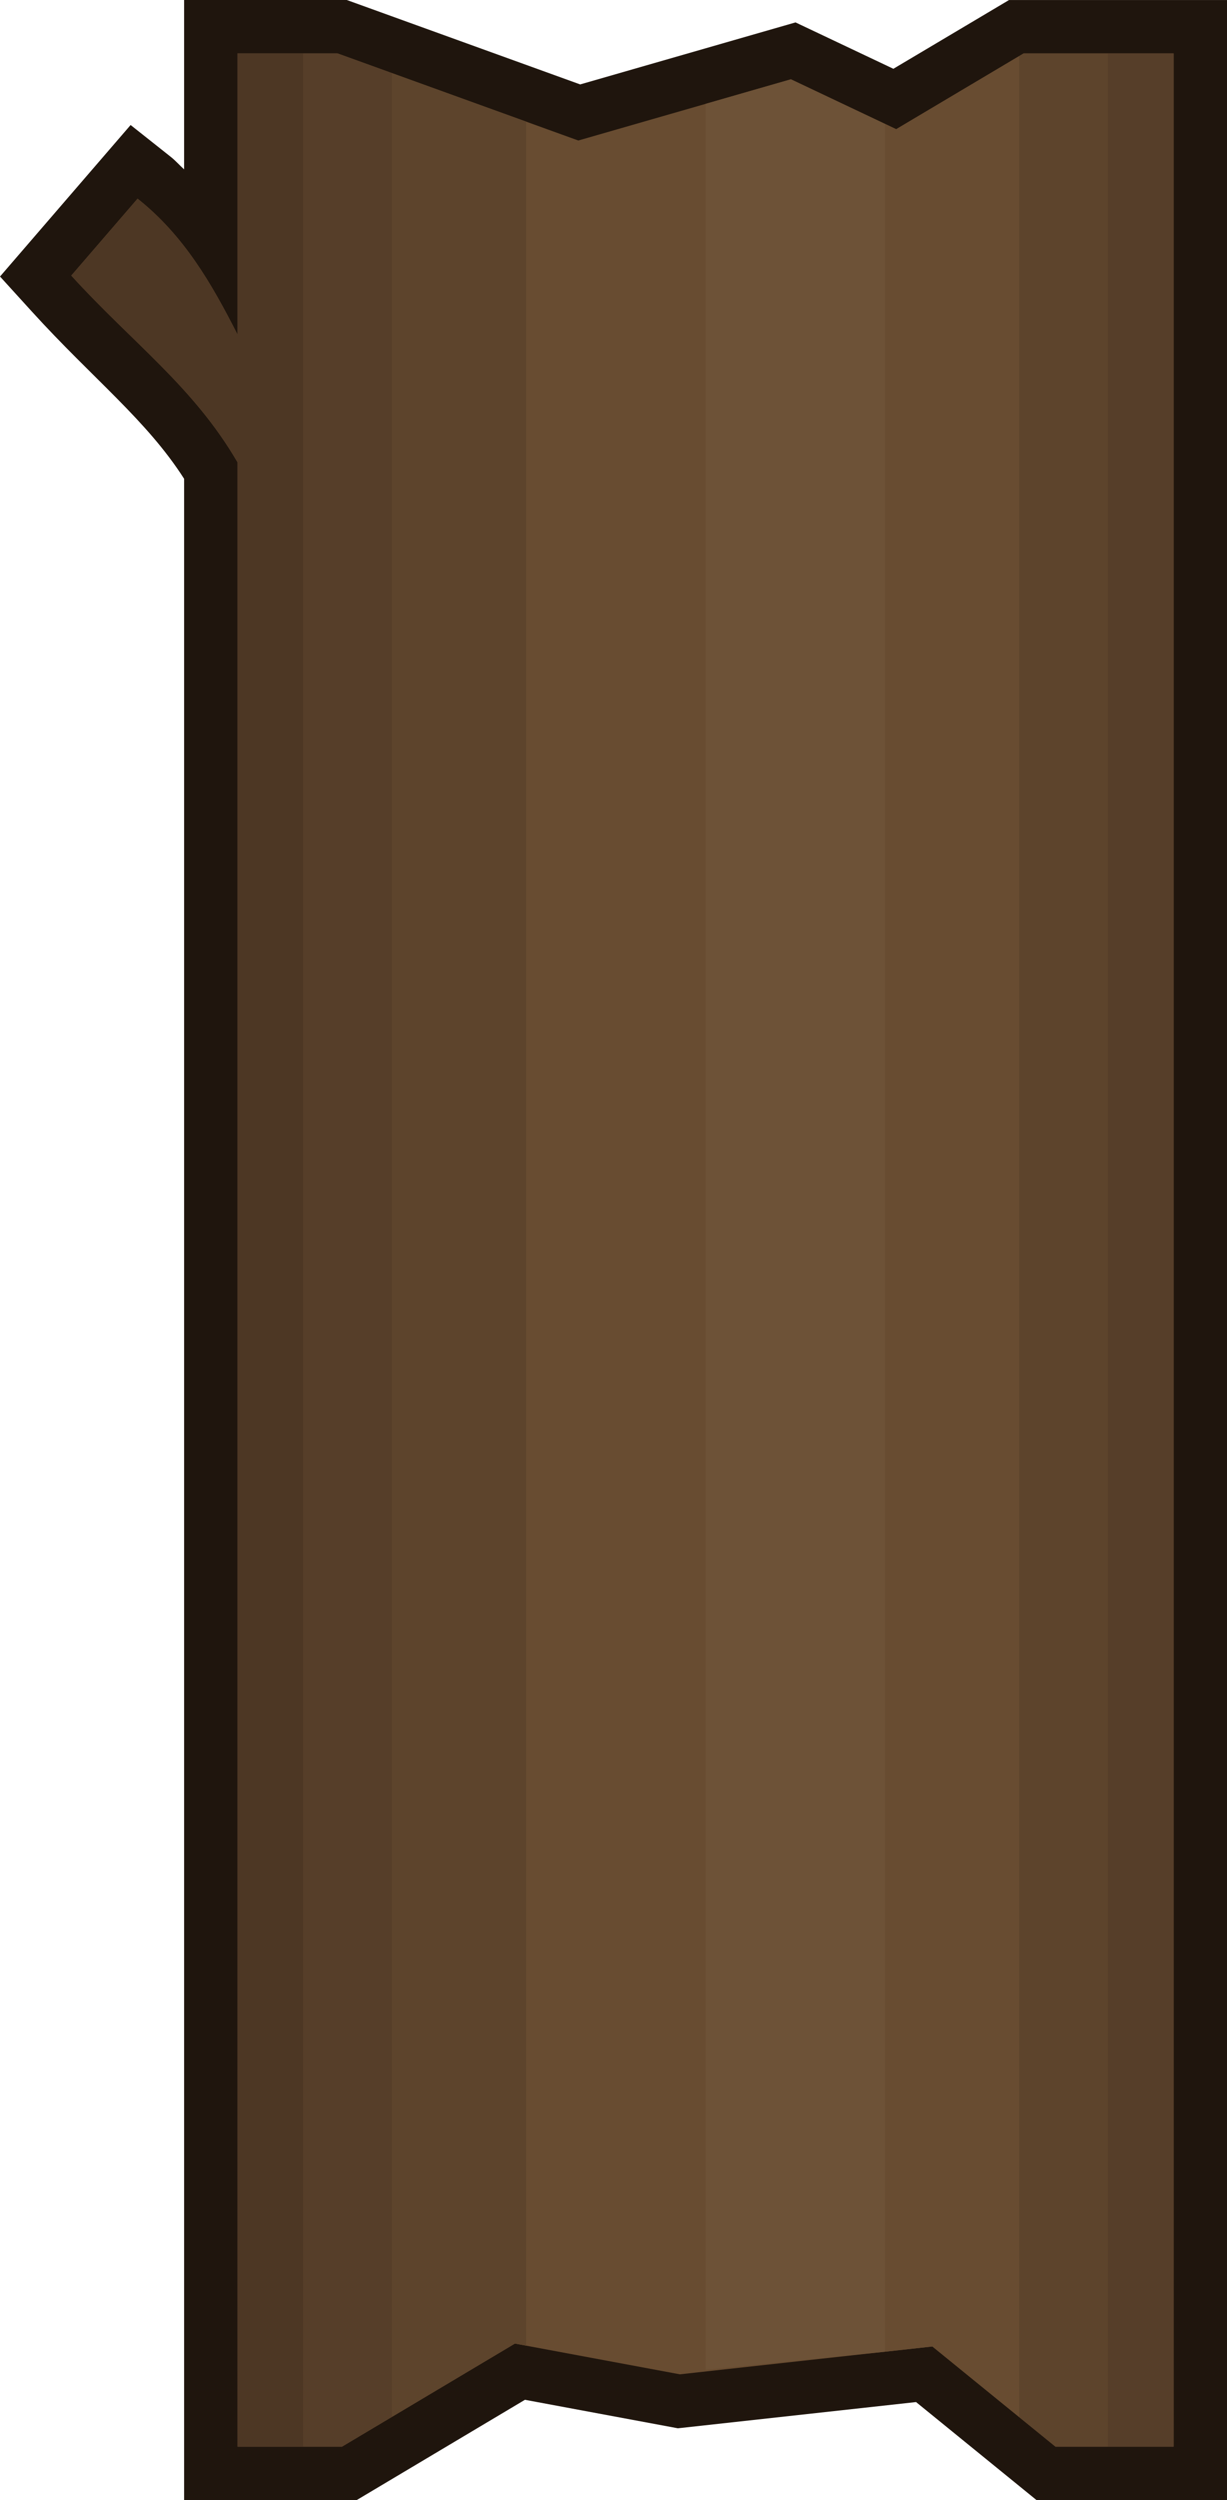 <svg xmlns="http://www.w3.org/2000/svg" width="160.929" height="327.66" viewBox="0 0 85.158 173.387"><path d="M171.438 1069.143V1080.889c-.319-.285-.583-.596-.928-.869l-2.785-2.207-9.064 10.508 2.207 2.426c4.252 4.676 7.97 7.535 10.57 11.602v140.182h11.979l11.676-6.955 10.613 1.977 16.531-1.82 8.361 6.799h13.221v-173.387h-15.129l-8.027 4.769-6.791-3.217-14.945 4.301-16.195-5.854h-3.012zm7.408 6.627.873.781h1.713l17.236 6.229 14.562-4.191 7.826 3.707 9.668-5.744h5.686v158.57h-3.18l-8.725-7.094-18.521 2.041-12.283-2.289-12.324 7.342h-2.531v-134.918l-.5-.863c-1.331-2.292-2.843-4.123-4.396-5.826l4.896-1.174z" style="color:#000;fill:#1f150d;fill-rule:evenodd;-inkscape-stroke:none;paint-order:stroke fill markers" transform="translate(-158.66 -1069.143)"/><path d="M175.142 1072.846v19.494c-1.792-3.522-3.713-6.865-6.934-9.418l-4.6 5.333c4.218 4.639 8.487 7.701 11.534 12.945v137.626h7.254l12.001-7.149 11.447 2.132 17.527-1.93 8.542 6.947h8.201v-165.98H229.706l-8.847 5.258-7.308-3.461-14.754 4.245-16.716-6.042h-2.361z" style="color:#000;fill:#684c31;fill-rule:evenodd;-inkscape-stroke:none;paint-order:stroke fill markers" transform="translate(-158.66 -1069.143)"/><path d="M175.142 1072.846v19.494c-1.792-3.522-3.713-6.865-6.934-9.418l-4.6 5.333c4.218 4.639 8.487 7.701 11.534 12.945v137.626h4.577v-165.98z" style="fill:#4d3724;fill-opacity:1;fill-rule:evenodd;stroke:none;stroke-width:7.408;stroke-dasharray:none;stroke-opacity:1;paint-order:stroke fill markers" transform="translate(-158.66 -1069.143)"/><path d="M179.719 1072.846v165.98h2.677l3.475-2.07v-162.54l-3.79-1.37z" style="fill:#563e29;fill-opacity:1;fill-rule:evenodd;stroke:none;stroke-width:7.408;stroke-dasharray:none;stroke-opacity:1;paint-order:stroke fill markers" transform="translate(-158.66 -1069.143)"/><path d="M185.871 1074.216v162.54l8.526-5.079.777.145v-154.243z" style="fill:#5d442c;fill-opacity:1;fill-rule:evenodd;stroke:none;stroke-width:7.408;stroke-dasharray:none;stroke-opacity:1;paint-order:stroke fill markers" transform="translate(-158.66 -1069.143)"/><path d="M235.538 1072.846v165.98h4.577V1072.846Z" style="fill:#563e29;fill-opacity:1;fill-rule:evenodd;stroke:none;stroke-width:7.408;stroke-dasharray:none;stroke-opacity:1;paint-order:stroke fill markers" transform="translate(-158.66 -1069.143)"/><path d="m229.707 1072.846-.322.191v163.732l2.529 2.057h3.623V1072.846Z" style="fill:#5d442c;fill-opacity:1;fill-rule:evenodd;stroke:none;stroke-width:7.408;stroke-dasharray:none;stroke-opacity:1;paint-order:stroke fill markers" transform="translate(-158.66 -1069.143)"/><path d="m229.385 1073.037-8.526 5.066-.777-.368v154.506l3.29-.362 6.013 4.89z" style="fill:#684c31;fill-opacity:1;fill-rule:evenodd;stroke:none;stroke-width:7.408;stroke-dasharray:none;stroke-opacity:1;paint-order:stroke fill markers" transform="translate(-158.66 -1069.143)"/><path d="m213.551 1074.642-5.922 1.704v157.149l12.454-1.253v-154.506z" style="fill:#6d5237;fill-opacity:1;fill-rule:evenodd;stroke:none;stroke-width:7.408;stroke-dasharray:none;stroke-opacity:1;paint-order:stroke fill markers" transform="translate(-158.66 -1069.143)"/></svg>